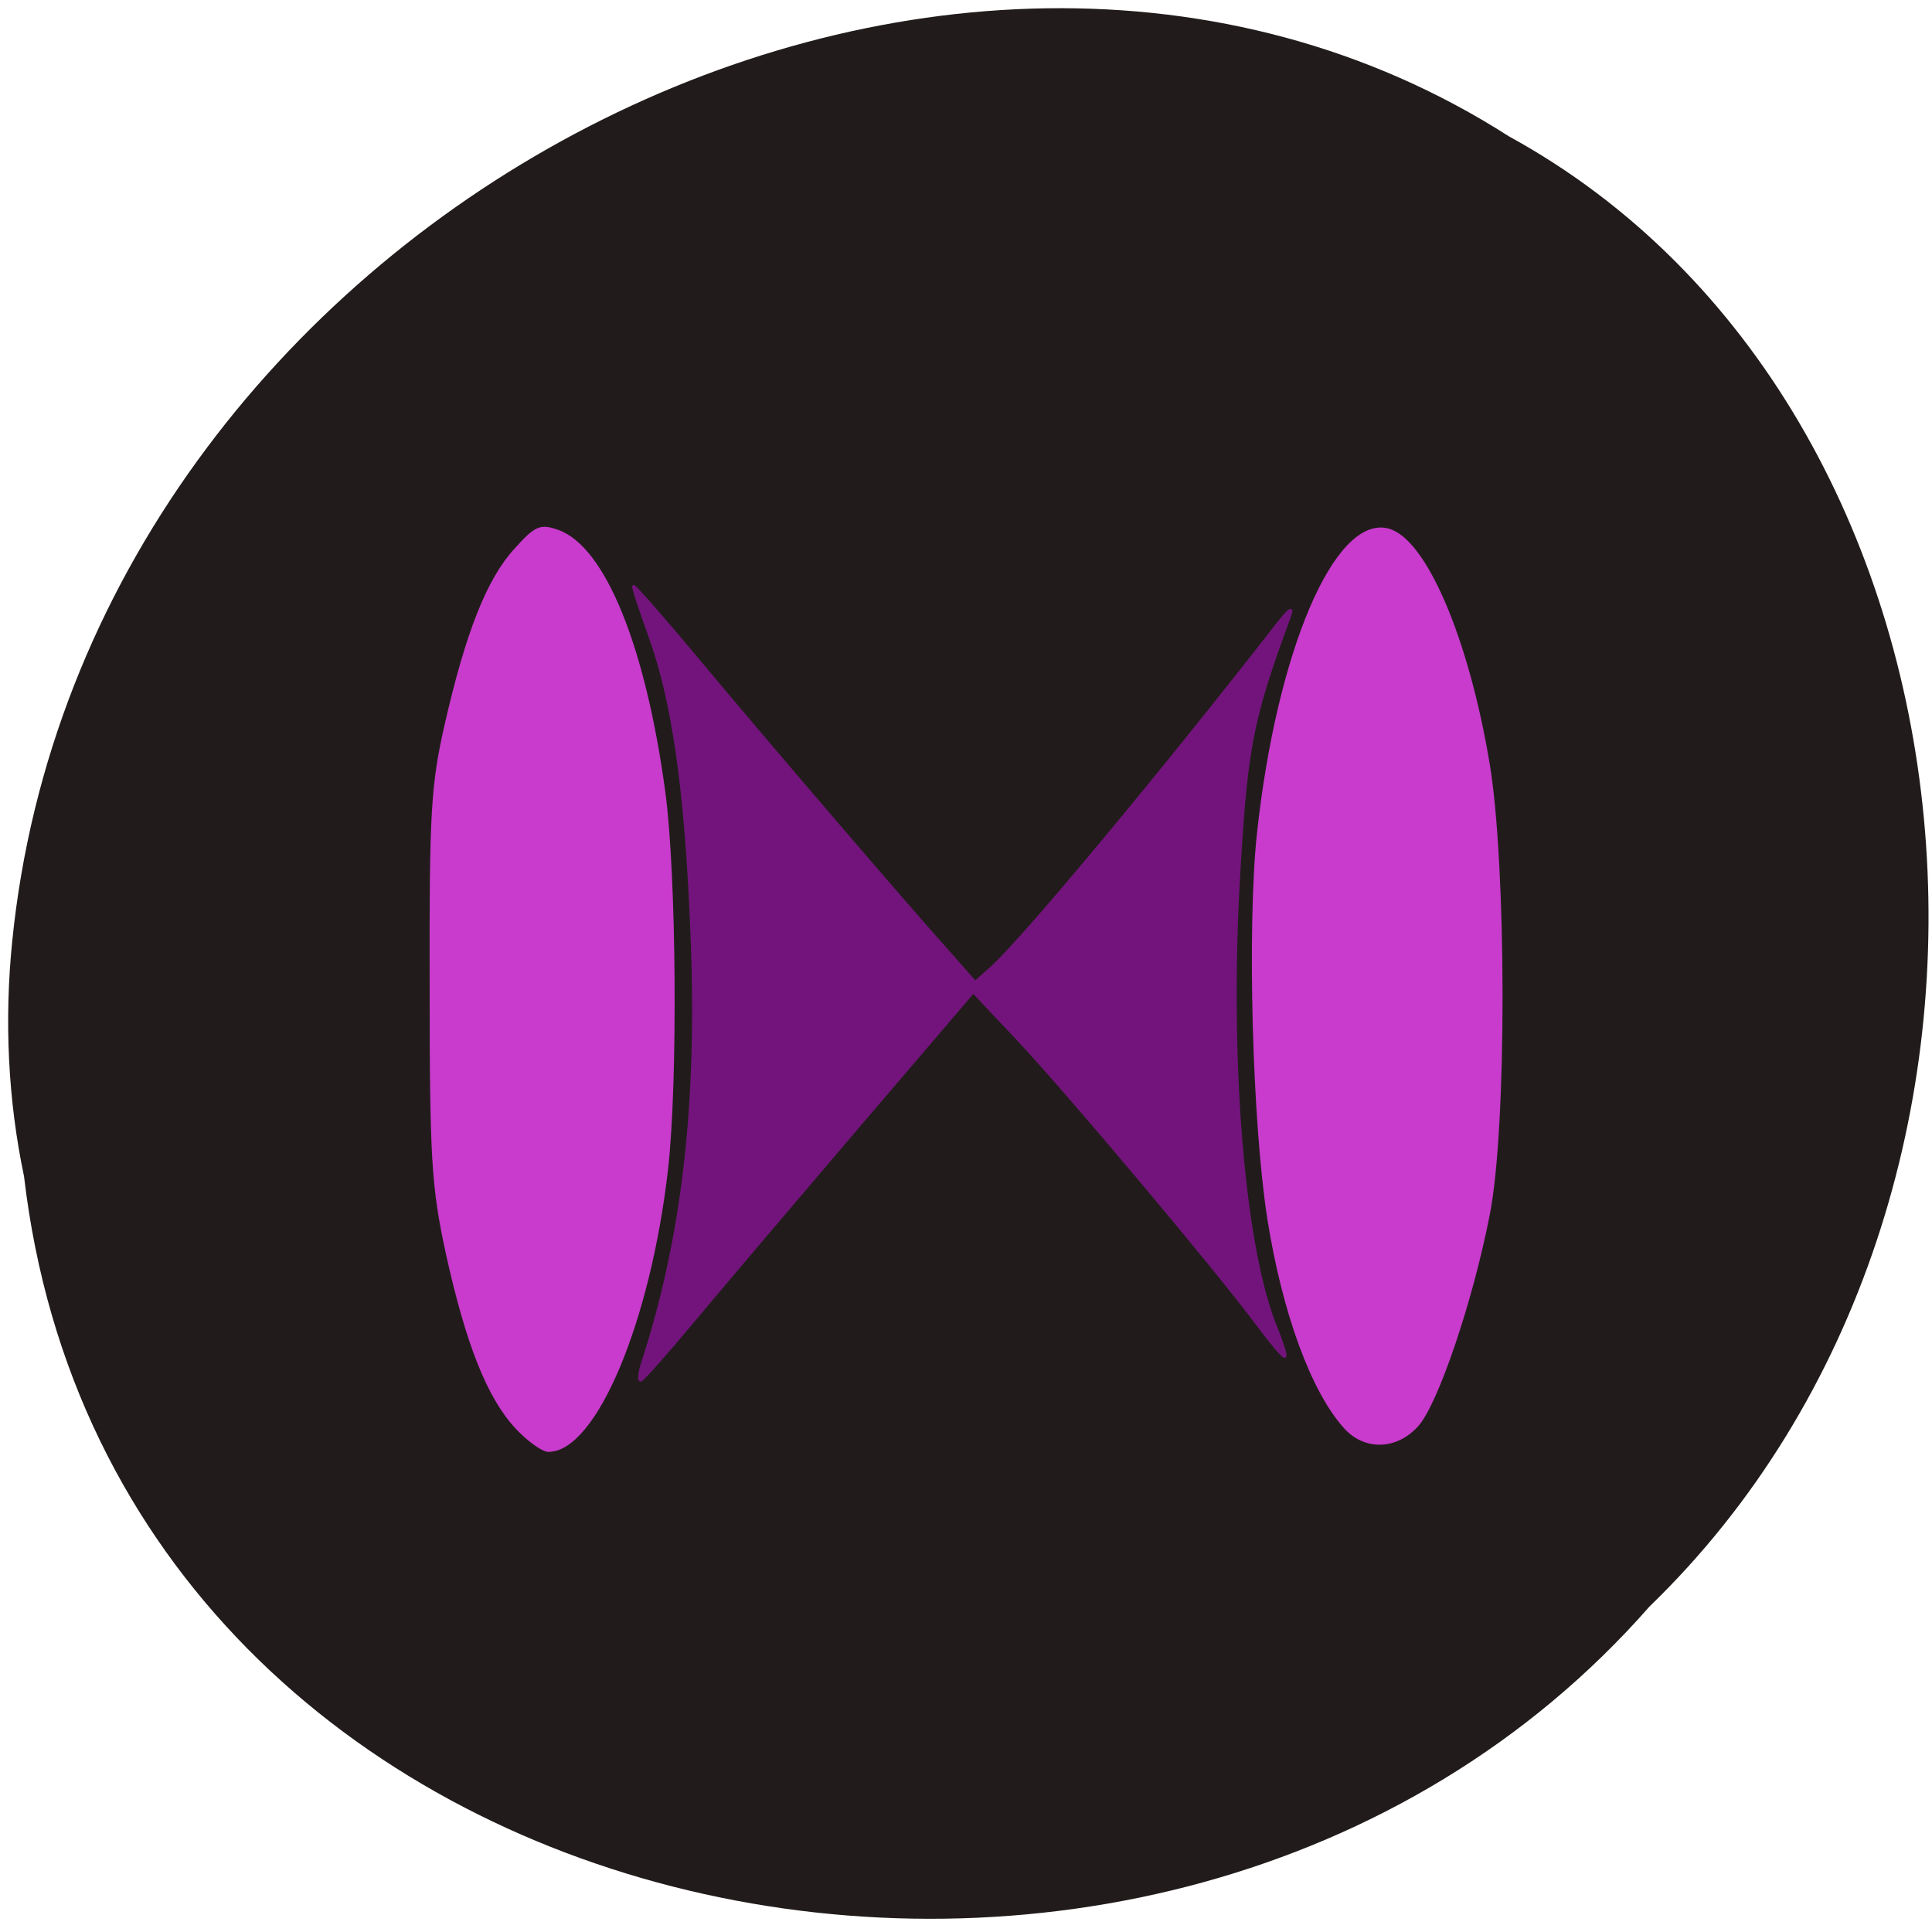 <svg xmlns="http://www.w3.org/2000/svg" viewBox="0 0 16 16"><path d="m 0.199 9.742 c 0.75 6.43 9.434 8.152 13.461 3.563 c 3.527 -3.41 2.922 -9.938 -1.164 -12.176 c -4.68 -2.996 -11.797 0.707 -12.395 6.668 c -0.066 0.652 -0.035 1.313 0.098 1.945" fill="#211c1b"/><g stroke-width="0.348" transform="scale(0.062)"><path d="m 85.75 182.25 c 5.563 -17 7.625 -35.06 6.625 -58.12 c -0.75 -18.5 -2.438 -30.5 -5.625 -39.25 c -1.25 -3.5 -2.25 -6.438 -2.125 -6.563 c 0.125 -0.125 3.813 4.063 8.188 9.313 c 9.313 11.188 28.19 33.19 33.688 39.31 l 3.75 4.25 l 2.125 -1.875 c 4.313 -3.875 22.938 -26.25 38.438 -46.19 c 1.375 -1.75 1.938 -2.125 1.5 -0.938 c -5.313 14.438 -5.875 17.625 -6.938 36.625 c -1.25 24.06 0.813 48.38 5.125 58.63 c 0.75 1.875 1.313 3.563 1.125 3.75 c -0.188 0.188 -1.938 -1.938 -3.938 -4.625 c -5.563 -7.438 -24.875 -30.438 -31.688 -37.688 l -6 -6.375 l -15.12 17.688 c -8.313 9.75 -18.19 21.375 -22 25.938 c -3.75 4.5 -7.06 8.25 -7.313 8.25 c -0.25 0 -0.188 -1 0.188 -2.125" fill="#73147c" stroke="#73147c"/><g fill="#c83bcc" stroke="#c83bcc"><path d="m 68.938 190.63 c -3.75 -4.063 -6.563 -11.188 -9.25 -23.375 c -1.875 -8.75 -2.125 -12.375 -2.125 -35.625 c -0.063 -23.25 0.188 -26.813 2 -34.813 c 2.813 -12.313 5.625 -19.438 9.313 -23.438 c 2.688 -3 3.313 -3.25 5.625 -2.438 c 6.188 2.188 11.563 15.438 14.188 34.813 c 1.5 11.06 1.688 38.875 0.375 50.38 c -2.313 20.375 -9.563 37.625 -15.813 37.625 c -0.75 0 -2.688 -1.375 -4.313 -3.125"/><path d="m 179.69 190.69 c -4.375 -4.813 -8.25 -15.313 -10.25 -28 c -2 -12.875 -2.688 -38.875 -1.375 -51.31 c 2.625 -24.313 10.313 -42.37 17.313 -40.625 c 4.938 1.25 10.625 14.438 13.438 31.31 c 2.25 13.563 2.313 48.625 0 60.19 c -2.25 11.563 -6.938 25.375 -9.563 28.19 c -2.813 3.063 -6.938 3.125 -9.563 0.25"/></g></g></svg>